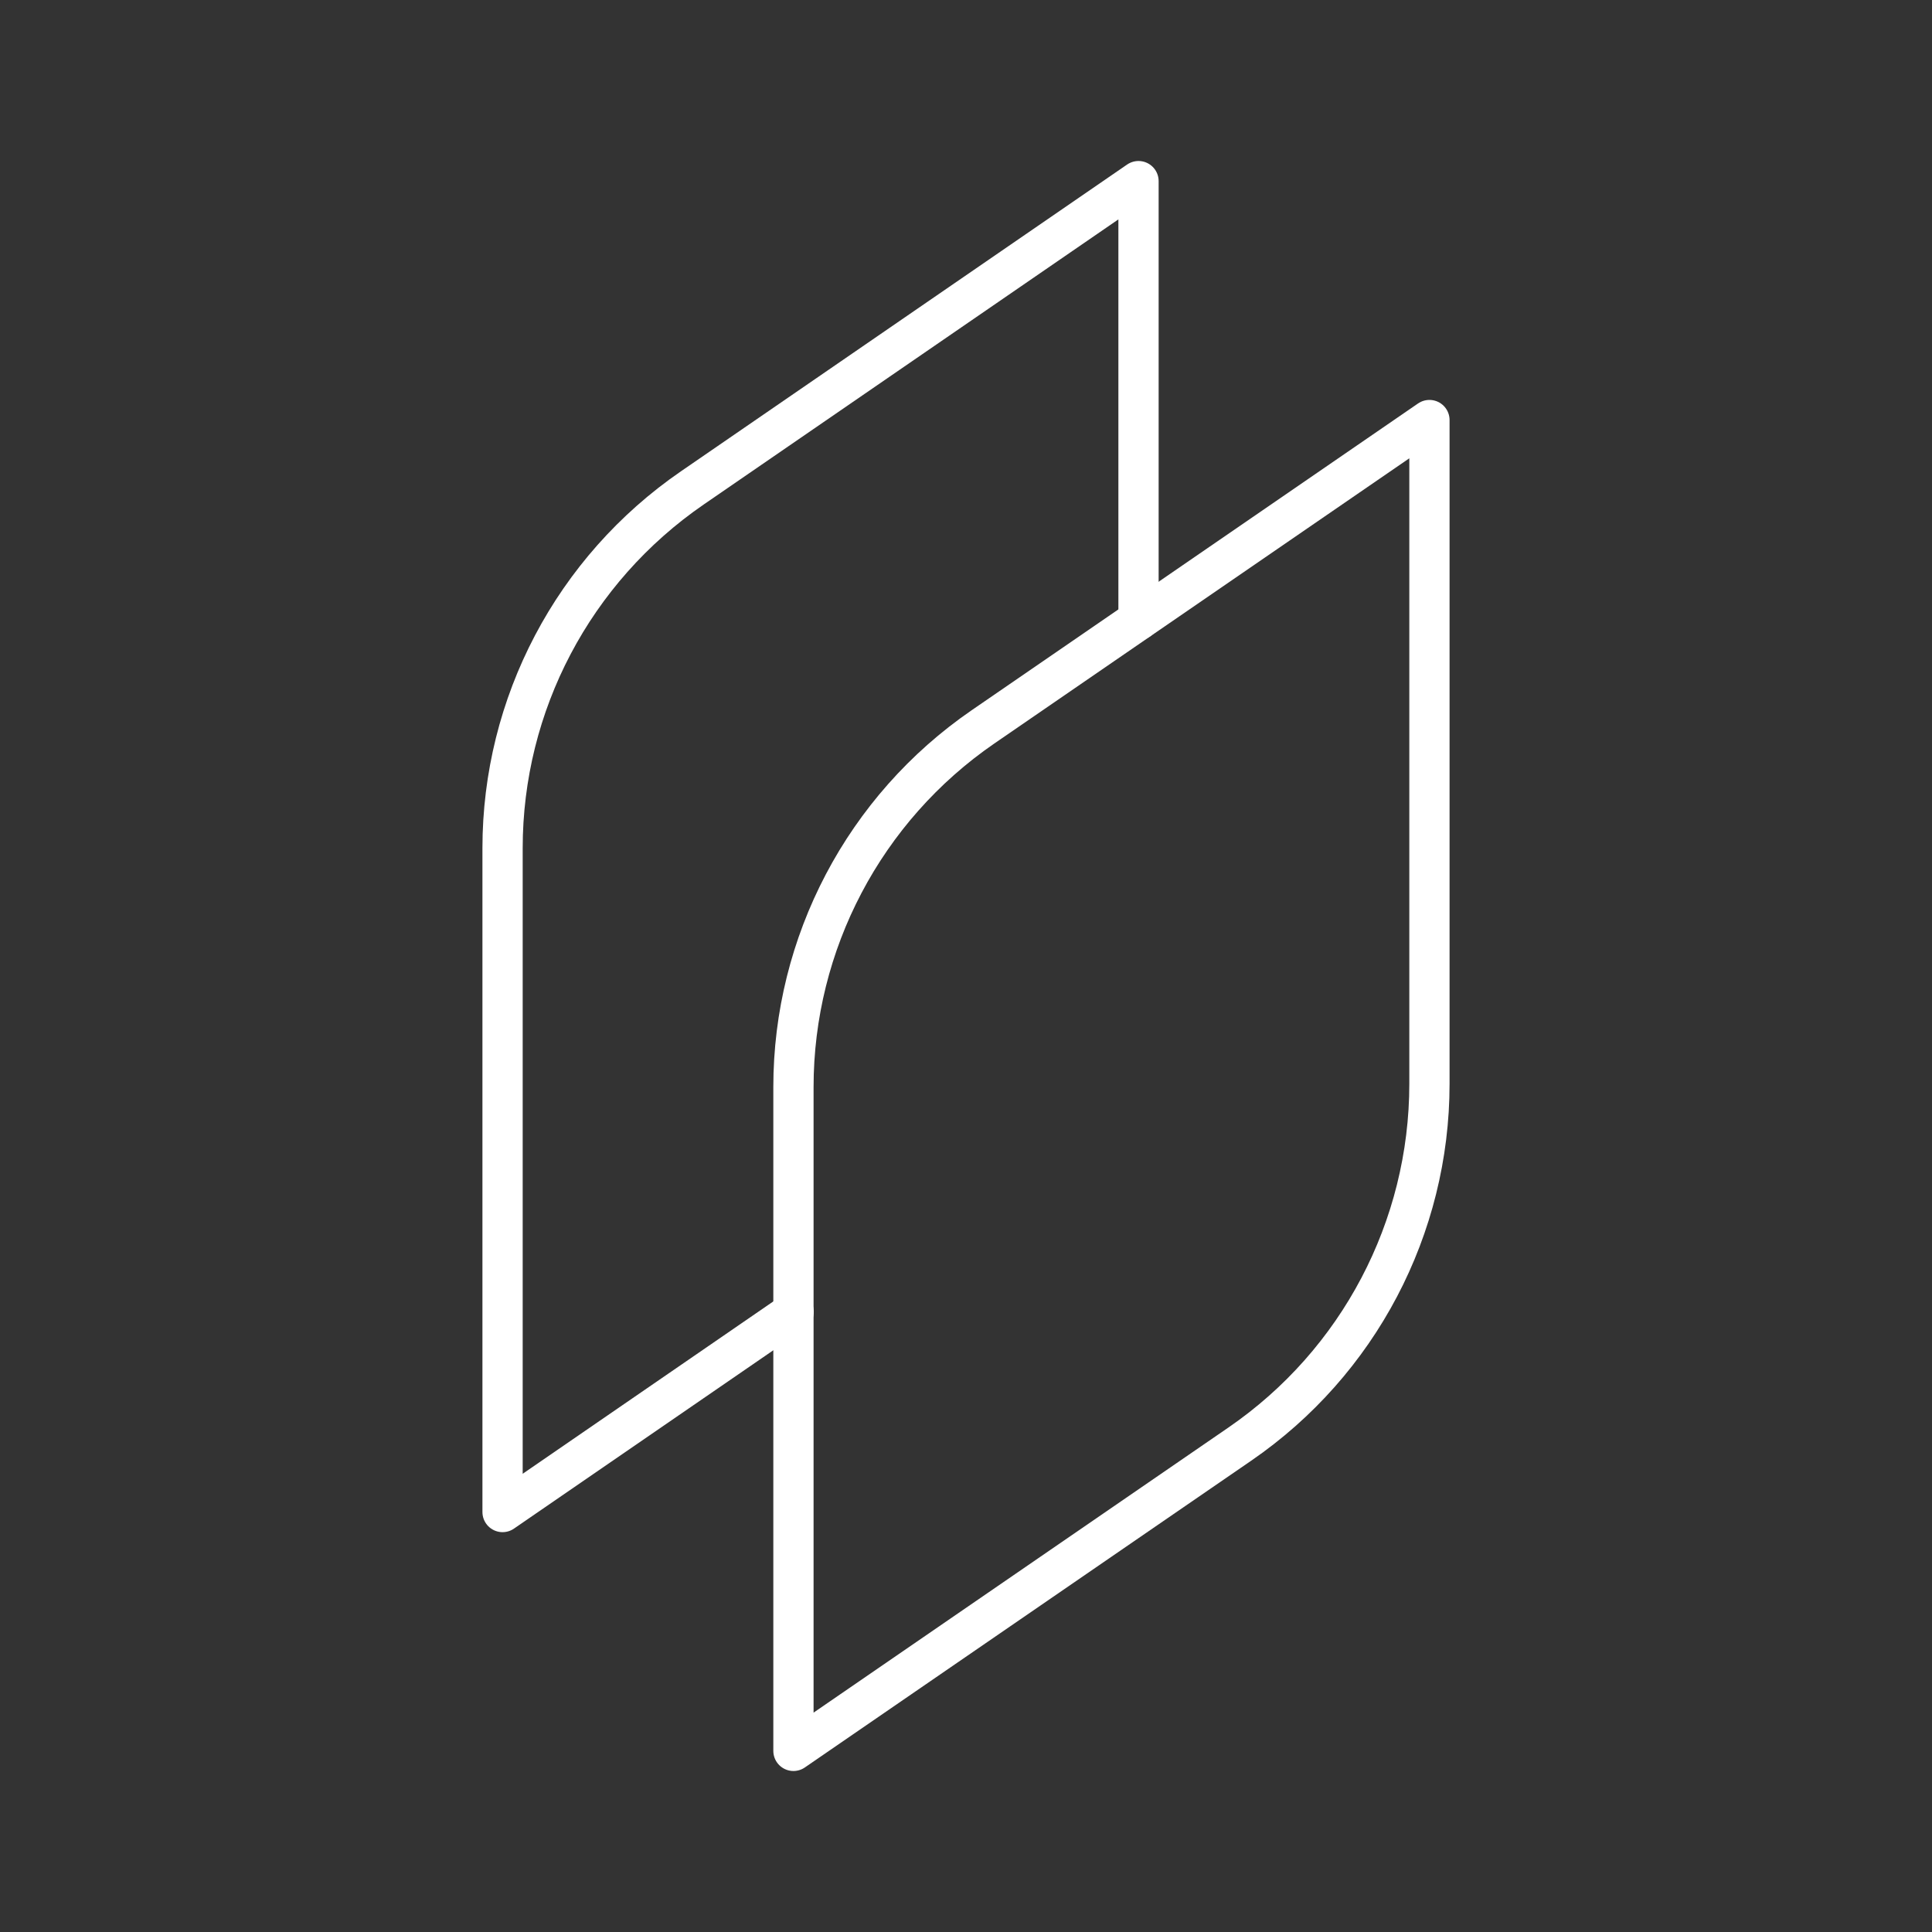 <?xml version="1.0" encoding="UTF-8"?><svg id="b" xmlns="http://www.w3.org/2000/svg" viewBox="0 0 48 48"><rect x="0" y="0" width="48" height="48" fill="#333333" stroke="none"/><defs><style>.c{fill:none;stroke:#fff;stroke-linecap:round;stroke-linejoin:round;}</style></defs><path class="c" d="M19.713,43.5l11.092-7.623c2.948-2.026,4.709-5.373,4.709-8.949V10.436l-11.092,7.623c-2.948,2.026-4.709,5.373-4.709,8.949v16.491Z"/><path class="c" d="M28.286,15.402V4.5l-11.087,7.623c-2.954,2.031-4.713,5.375-4.713,8.948v16.495l7.232-4.973"/></svg>